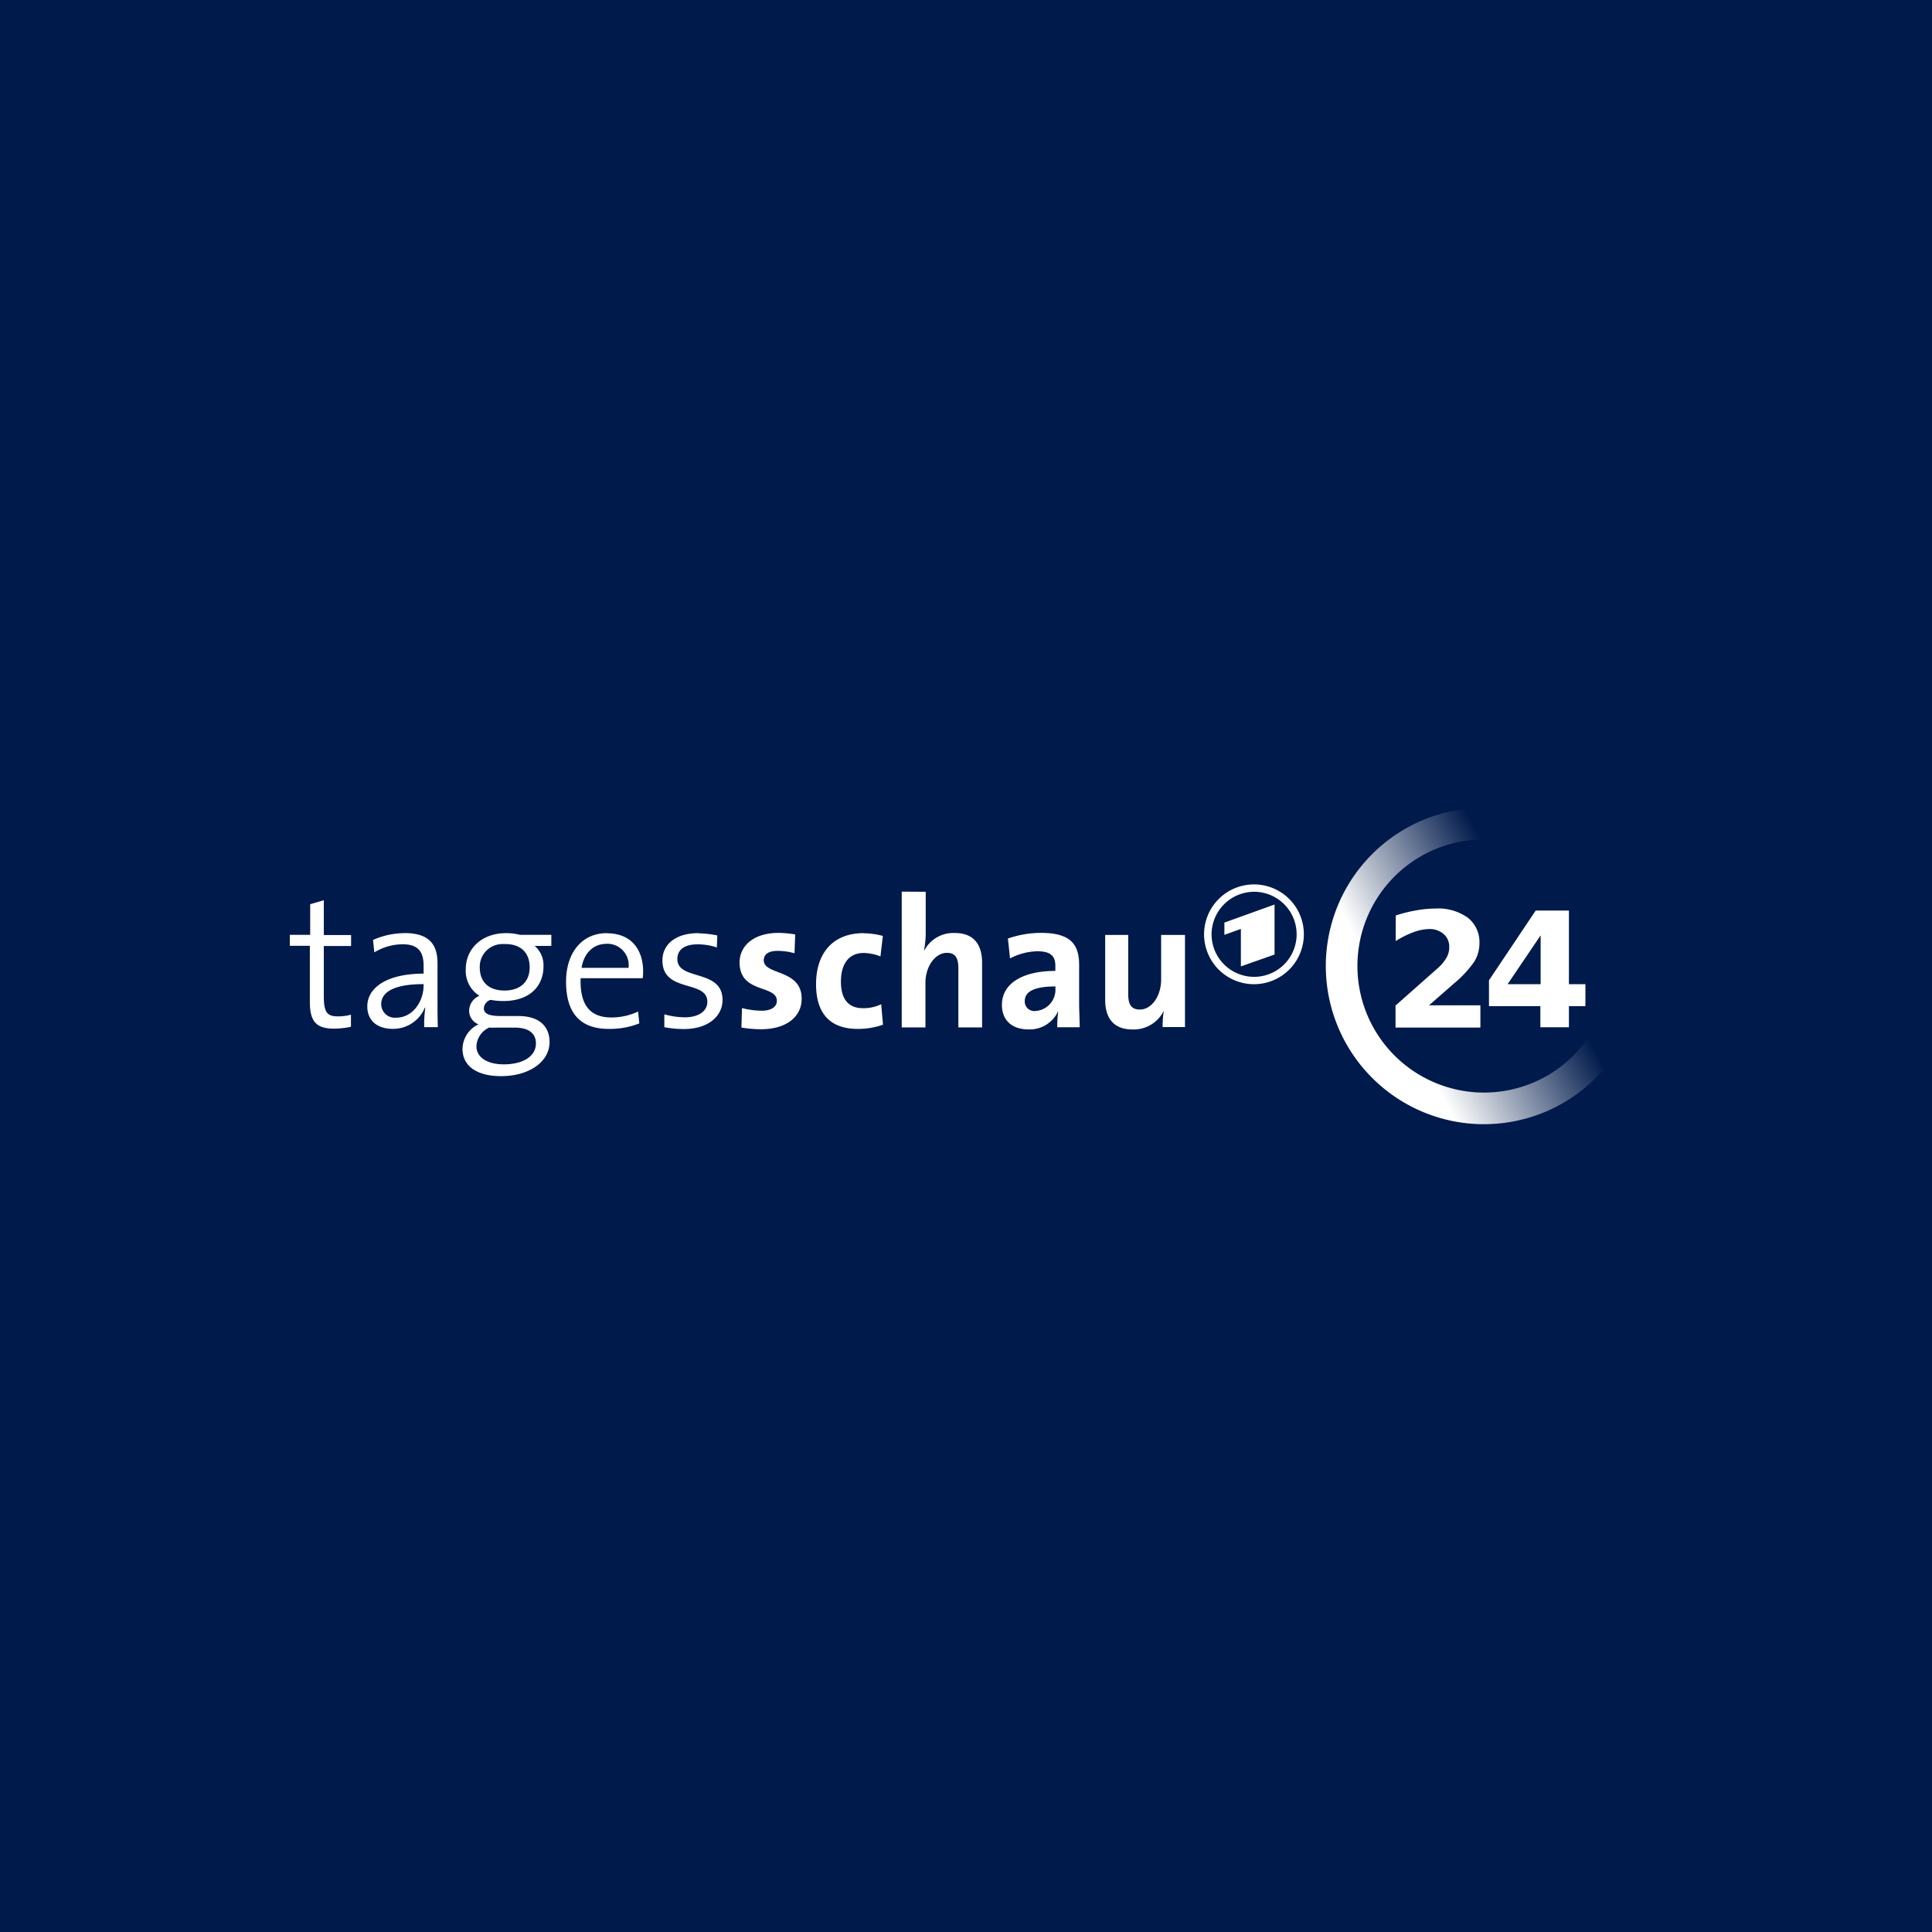 <svg xmlns="http://www.w3.org/2000/svg" xmlns:xlink="http://www.w3.org/1999/xlink" viewBox="0 0 283.46 283.46"><defs><style>.cls-1{fill:#001a4b;}.cls-2{fill:url(#linear-gradient);}.cls-3{fill:#fff;}</style><linearGradient id="linear-gradient" x1="-141.85" y1="338.7" x2="-131.73" y2="344.18" gradientTransform="matrix(2.01, 0, 0, -2.01, 489.23, 827.99)" gradientUnits="userSpaceOnUse"><stop offset="0" stop-color="#fff"/><stop offset="1" stop-color="#fff" stop-opacity="0"/></linearGradient></defs><g id="Layer_2" data-name="Layer 2"><g id="ARD"><g id="tagesschau24"><rect class="cls-1" width="283.46" height="283.46"/><g id="logo"><path class="cls-2" d="M217.73,118.52a23.21,23.21,0,1,0,23.21,23.21,23.21,23.21,0,0,0-23.21-23.21Zm0,4.64a18.57,18.57,0,1,1-18.57,18.57A18.57,18.57,0,0,1,217.73,123.16Z"/><path class="cls-3" d="M184,129.76a7.32,7.32,0,1,0,7.3,7.31A7.31,7.31,0,0,0,184,129.76Zm0,1.08a6.24,6.24,0,1,1-6.24,6.23A6.26,6.26,0,0,1,184,130.84Zm3,1.87-7.36,2.65v1.8l2.42-.87v5.5l4.94-1.74v-7.34Z"/><path class="cls-3" d="M132.3,130.82v19.92h3.48v-6.55c0-2.37,1.4-4.39,3.17-4.39,1.28,0,1.66.86,1.66,2.28v8.66h3.48v-9.51c0-2.38-1-4.34-4-4.34a4.8,4.8,0,0,0-4.46,2.53l-.06,0a13.34,13.34,0,0,0,.25-2.75v-5.83Z"/><path class="cls-3" d="M47.51,132.08l-2,.58v4.5H42.52v1.61h2.94v8.15c0,2.81.8,4,3.53,4a12.2,12.2,0,0,0,2.5-.27v-1.78a7.09,7.09,0,0,1-1.92.25c-1.61,0-2.06-.62-2.06-3v-7.32h4v-1.61h-4v-5.08Z"/><path class="cls-3" d="M210.64,133.3a16.65,16.65,0,0,0-2.86.27,20.72,20.72,0,0,0-3,.75v3.75a13.66,13.66,0,0,1,2.63-1.31,6.86,6.86,0,0,1,2.26-.45,3.07,3.07,0,0,1,2.15.74,2.44,2.44,0,0,1,.81,1.93,3,3,0,0,1-.39,1.51A6,6,0,0,1,211,142l-6.25,5.53v3.23h12.45V147.5h-7.54l3.67-3.21a15.82,15.82,0,0,0,3-3.24,5.11,5.11,0,0,0,.73-2.63,4.53,4.53,0,0,0-1.7-3.77,7.48,7.48,0,0,0-4.77-1.35Z"/><path class="cls-3" d="M225.31,133.6l-6.85,10.23v3.79H226v3.1h4.19v-3.1h2.42V144.4h-2.42V133.6Zm.73,3.63v7.17h-4.85Z"/><path class="cls-3" d="M114.27,136.87c-3.82,0-5.76,2-5.76,4.34,0,4.61,5.47,3.23,5.47,5.63,0,.9-.86,1.45-2.2,1.45a11.85,11.85,0,0,1-2.92-.39l-.08,2.86a18.08,18.08,0,0,0,2.84.25c3.71,0,6-1.8,6-4.48,0-4.39-5.56-3.42-5.56-5.63,0-.85.65-1.39,2-1.39a9.34,9.34,0,0,1,2.51.35l.1-2.76a16,16,0,0,0-2.46-.23Z"/><path class="cls-3" d="M152.74,136.87a14.89,14.89,0,0,0-4.86.83l.31,2.92a8.94,8.94,0,0,1,4-1.05c2,0,2.65.73,2.65,2.15v.73c-4.61,0-7.84,1.72-7.84,5,0,2.19,1.42,3.58,3.88,3.58a4.57,4.57,0,0,0,4.33-2.59l.05,0a15.09,15.09,0,0,0-.14,2.28h3.29c0-1.12-.08-2.4-.08-3.49v-5.65c0-3-1.23-4.71-5.6-4.71Zm2.11,7.86v.33a3.13,3.13,0,0,1-2.9,3.27,1.41,1.41,0,0,1-1.6-1.44c0-1.1.82-2.16,4.5-2.16Z"/><path class="cls-3" d="M59.4,136.91a11.38,11.38,0,0,0-4.67,1l.19,1.82a8.17,8.17,0,0,1,4.14-1.19c2.34,0,3.09,1.14,3.09,3.19v1.12c-5.3,0-8.26,2-8.26,4.81,0,2.16,1.56,3.29,3.71,3.29a5,5,0,0,0,4.73-3.11h.07a17.82,17.82,0,0,0-.16,2.86h2c-.05-1.2-.05-2.72-.05-4.05v-5.34c0-2.56-1.07-4.41-4.81-4.41Zm2.75,7.47v.2c0,2.35-1.59,4.73-4,4.73a2,2,0,0,1-2.22-2c0-1.31,1.1-2.92,6.21-2.92Z"/><path class="cls-3" d="M74.25,136.91c-3.69,0-5.91,2.41-5.91,5.25a4.3,4.3,0,0,0,2,3.94,2.41,2.41,0,0,0-1.51,2.19,2.15,2.15,0,0,0,1.37,2,4.05,4.05,0,0,0-2.34,3.6c0,2.6,2.22,4,5.65,4,4.18,0,7.12-2.14,7.12-5,0-2.38-1.61-3.82-4.56-3.82H73.46c-1.69,0-2.47-.34-2.47-1.13a1.36,1.36,0,0,1,1-1.24,10.23,10.23,0,0,0,1.85.17c3.9,0,5.9-2.2,5.9-5.09a3.71,3.71,0,0,0-1.3-3h2.45v-1.62H76.3a8.16,8.16,0,0,0-2-.25Zm-.54,1.6h.43c2.24,0,3.57,1.24,3.57,3.42s-1.45,3.4-3.69,3.4-3.63-1.19-3.63-3.4a3.32,3.32,0,0,1,3.32-3.42Zm-1.85,12.26a8.24,8.24,0,0,0,.87,0h2.81c2.07,0,3.09.88,3.09,2.32,0,1.8-1.75,3.07-4.73,3.07-2.26,0-4-.93-4-2.67a3.18,3.18,0,0,1,1.92-2.75Z"/><path class="cls-3" d="M89.05,136.91c-3.77,0-6,3-6,7.11,0,4.75,2.19,6.94,6.28,6.94a11.73,11.73,0,0,0,4.47-.81l-.18-1.74a9.11,9.11,0,0,1-3.93.87c-3,0-4.64-1.7-4.5-5.76H94.3a8.47,8.47,0,0,0,.06-1c0-3-1.58-5.59-5.31-5.59Zm-.1,1.56A3.14,3.14,0,0,1,92.22,142H85.33c.33-2.13,1.71-3.52,3.62-3.52Z"/><path class="cls-3" d="M102.48,136.91c-3.44,0-5.29,1.71-5.29,4,0,4.83,6.59,2.79,6.59,6.07,0,1.42-1.35,2.28-3.31,2.28a11.5,11.5,0,0,1-3-.44l0,1.89a15.53,15.53,0,0,0,2.86.27c3.55,0,5.68-1.87,5.68-4.27,0-4.61-6.63-2.76-6.63-6,0-1.34,1-2.16,3-2.16a9,9,0,0,1,2.8.46l.06-1.76a14.18,14.18,0,0,0-2.65-.31Z"/><path class="cls-3" d="M126.73,136.91c-4.81,0-7,3.25-7,7.48,0,4.61,2.35,6.57,6.11,6.57a10.89,10.89,0,0,0,3.71-.62l-.26-3a6,6,0,0,1-2.68.58c-2.32,0-3.23-1.57-3.23-3.89,0-2.57,1.12-4.21,3.34-4.21a7,7,0,0,1,2.46.5l.35-3a10.86,10.86,0,0,0-2.79-.39Z"/><path class="cls-3" d="M162.15,137.17v9.54c0,2.37,1,4.33,4,4.33a4.92,4.92,0,0,0,4.6-2.74l0,0a14.3,14.3,0,0,0-.17,2.39h3.28V137.17h-3.5v6.55c0,2.38-1.36,4.4-3.13,4.4-1.31,0-1.7-.84-1.7-2.26v-8.69Z"/></g></g></g></g></svg>